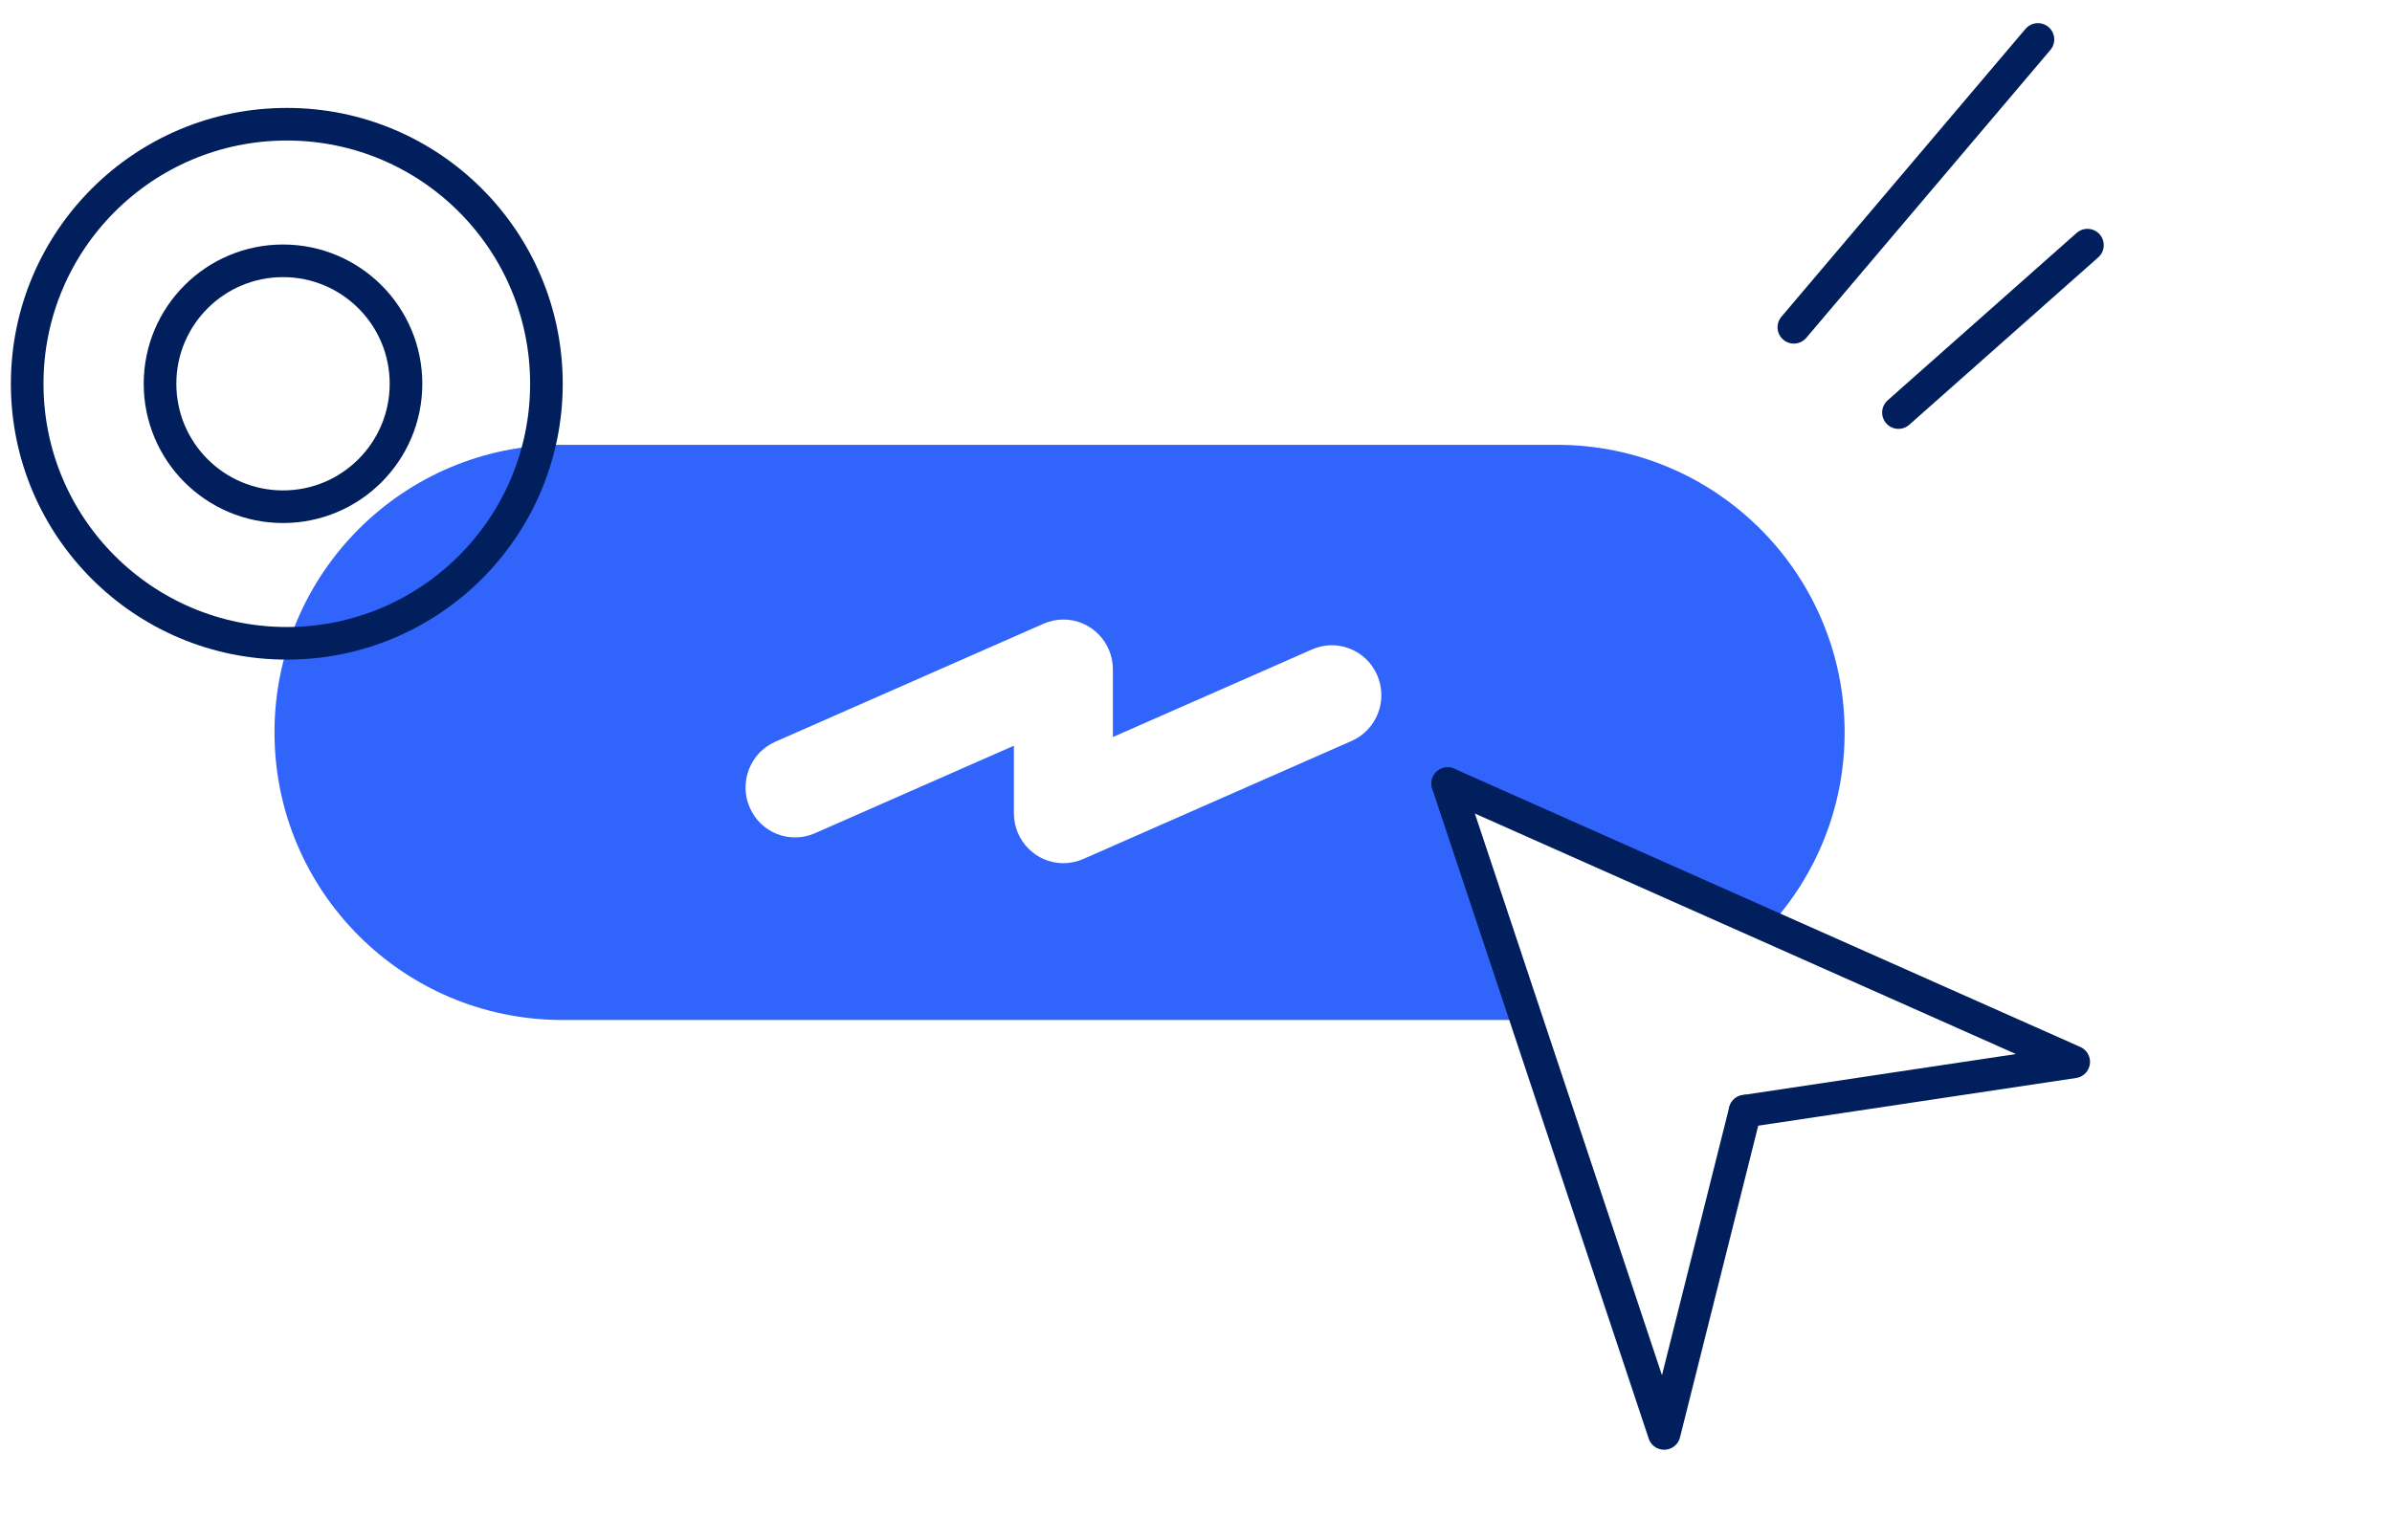 <svg width="132" height="85" viewBox="0 0 132 85" fill="none" xmlns="http://www.w3.org/2000/svg">
<mask id="mask0_742_5578" style="mask-type:alpha" maskUnits="userSpaceOnUse" x="0" y="0" width="132" height="85">
<rect y="0.11" width="132" height="84" fill="white"/>
</mask>
<g mask="url(#mask0_742_5578)">
<path d="M104.764 22.773L115.193 13.532M98.992 18.066L112.462 2.176" stroke="#001F5C" stroke-width="1.8" stroke-linecap="round" stroke-linejoin="round"/>
<path fillRule="evenodd" clipRule="evenodd" d="M15.148 40.428C15.148 31.661 22.255 24.554 31.022 24.554H85.92C94.687 24.554 101.794 31.661 101.794 40.428C101.794 44.56 100.216 48.323 97.629 51.147L80.144 43.288L84.313 56.302H31.022C22.255 56.302 15.148 49.195 15.148 40.428ZM72.404 35.849L61.414 40.685V36.955C61.415 35.433 60.192 34.199 58.683 34.198C58.307 34.198 57.935 34.277 57.59 34.428L42.777 40.947C41.395 41.559 40.767 43.184 41.373 44.578C41.977 45.967 43.581 46.602 44.961 45.999L55.951 41.163V44.893C55.951 46.414 57.174 47.648 58.682 47.648C59.059 47.648 59.431 47.57 59.775 47.419L74.589 40.9C75.972 40.291 76.604 38.667 76.001 37.272C75.398 35.877 73.788 35.239 72.405 35.848L72.404 35.849Z" fill="#3164FA"/>
<path d="M79.891 43.257L91.836 79.125L96.299 61.337" stroke="#001F5C" stroke-width="1.8" stroke-linecap="round" stroke-linejoin="round"/>
<path d="M79.891 43.257L114.435 58.615L96.299 61.337" stroke="#001F5C" stroke-width="1.8" stroke-linecap="round" stroke-linejoin="round"/>
<circle cx="15.827" cy="21.184" r="14.327" stroke="#001F5C" stroke-width="1.8" stroke-linecap="round" stroke-linejoin="round"/>
<circle r="6.787" transform="matrix(1 0 0 -1 15.618 21.184)" stroke="#001F5C" stroke-width="1.8" stroke-linecap="round" stroke-linejoin="round"/>
</g>
</svg>
